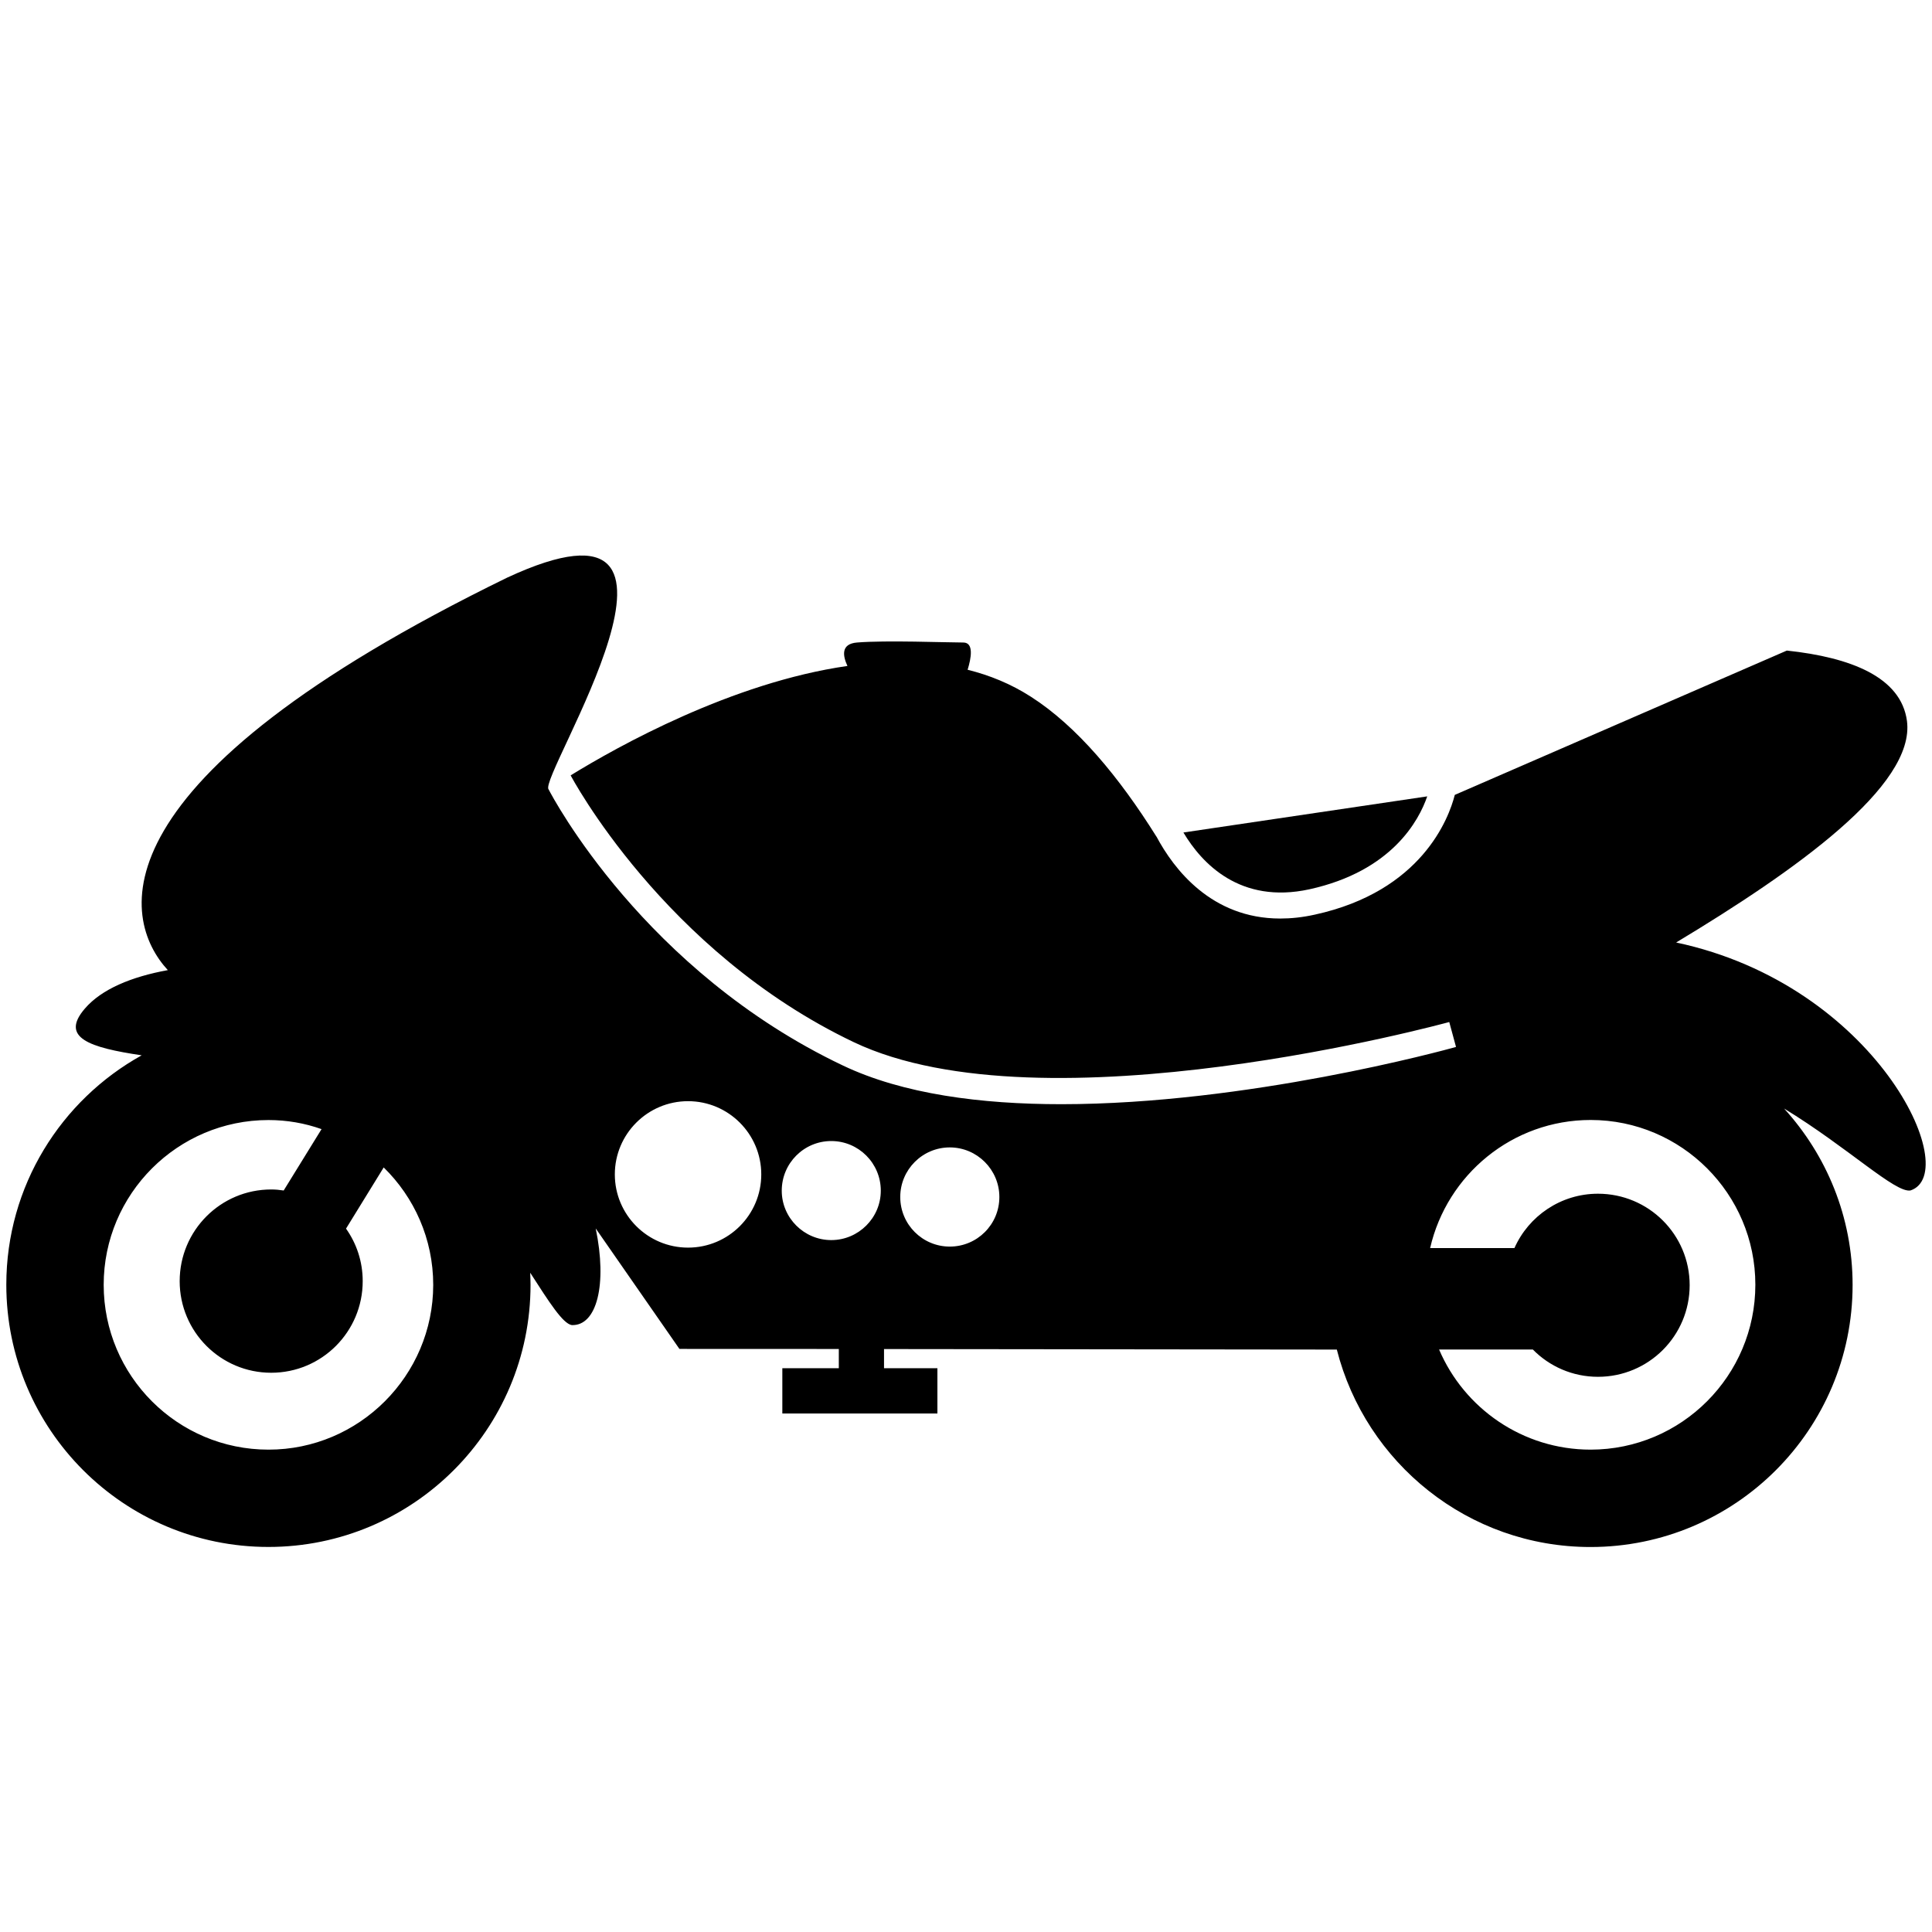 <?xml version="1.0" encoding="utf-8"?>
<!-- Generator: Adobe Illustrator 16.0.0, SVG Export Plug-In . SVG Version: 6.00 Build 0)  -->
<!DOCTYPE svg PUBLIC "-//W3C//DTD SVG 1.1//EN" "http://www.w3.org/Graphics/SVG/1.1/DTD/svg11.dtd">
<svg version="1.1" id="Layer_1" xmlns="http://www.w3.org/2000/svg" xmlns:xlink="http://www.w3.org/1999/xlink" x="0px" y="0px"
	 width="30px" height="30px" viewBox="1 1 30 30" enable-background="new 1 1 30 30" xml:space="preserve">
<g>
	<path d="M21.332,14.809c1.283-0.282,1.702-1.071,1.83-1.443l-3.786,0.561C19.661,14.406,20.256,15.043,21.332,14.809L21.332,14.809
		z"/>
	<path d="M27.027,15.635c1.839-1.107,3.718-2.432,3.584-3.441c-0.092-0.68-0.871-0.986-1.865-1.092l-5.156,2.241
		c-0.093,0.366-0.515,1.496-2.172,1.859c-0.193,0.043-0.371,0.061-0.539,0.061c-1.07,0-1.654-0.772-1.921-1.272h-0.001
		c-0.577-0.922-1.232-1.714-1.952-2.174c-0.307-0.197-0.637-0.332-0.98-0.417c0.055-0.177,0.101-0.423-0.067-0.423
		c-0.262,0-1.2-0.037-1.651,0c-0.251,0.021-0.222,0.204-0.148,0.364c-1.793,0.257-3.567,1.249-4.298,1.699
		c0,0,1.44,2.735,4.399,4.144c2.959,1.404,9.182-0.297,9.244-0.314l0.105,0.387c-0.18,0.051-3.244,0.889-6.129,0.889
		c-1.246,0-2.458-0.156-3.392-0.601c-3.082-1.465-4.507-4.166-4.569-4.287C9.343,13.081,12.404,8.33,8.874,9.97
		c-6.447,3.146-6.006,5.293-5.268,6.094c-0.56,0.102-1.027,0.293-1.288,0.597c-0.391,0.453,0.074,0.606,0.882,0.726
		c-1.252,0.695-2.102,2.029-2.102,3.562c0,2.248,1.823,4.072,4.07,4.072c2.248,0,4.07-1.824,4.07-4.07
		c0-0.064-0.003-0.124-0.005-0.188c0.296,0.459,0.505,0.789,0.645,0.813c0.389,0.015,0.554-0.63,0.372-1.501l1.3,1.871l2.475,0.001
		v0.299h-0.877v0.703h2.408v-0.703h-0.829v-0.298l7.031,0.008c0.448,1.76,2.04,3.066,3.939,3.066c2.248,0,4.07-1.823,4.07-4.07
		c0-1.057-0.406-2.016-1.064-2.739c0.998,0.609,1.729,1.318,1.964,1.272C31.486,19.21,30.136,16.296,27.027,15.635z M5.169,23.51
		c-1.412,0-2.559-1.146-2.559-2.56c0-1.41,1.148-2.558,2.559-2.558c0.289,0,0.564,0.049,0.824,0.141l-0.588,0.953
		c-0.063-0.01-0.128-0.016-0.194-0.016c-0.785,0-1.421,0.637-1.421,1.424c0,0.785,0.636,1.422,1.421,1.422
		c0.786,0,1.421-0.637,1.421-1.422c0-0.306-0.096-0.586-0.259-0.816l0.585-0.95c0.474,0.463,0.769,1.11,0.769,1.824
		C7.726,22.361,6.577,23.511,5.169,23.51L5.169,23.51z M11.684,20.373c-0.627,0-1.137-0.509-1.137-1.137
		c0-0.627,0.509-1.137,1.137-1.137s1.137,0.51,1.137,1.137C12.821,19.864,12.312,20.373,11.684,20.373z M13.139,19.489
		c0-0.427,0.345-0.771,0.769-0.771c0.424,0,0.769,0.344,0.769,0.771c0,0.422-0.346,0.767-0.769,0.767
		C13.485,20.256,13.139,19.911,13.139,19.489z M15.748,20.357c-0.424,0-0.769-0.344-0.769-0.77c0-0.425,0.345-0.77,0.769-0.77
		s0.77,0.346,0.77,0.77C16.518,20.014,16.173,20.357,15.748,20.357z M25.7,23.51c-1.056,0-1.964-0.641-2.354-1.555h1.456
		c0.257,0.262,0.616,0.424,1.011,0.424c0.787,0,1.424-0.636,1.424-1.423c0-0.785-0.637-1.42-1.424-1.42
		c-0.576,0-1.076,0.346-1.297,0.844h-1.309c0.261-1.139,1.277-1.989,2.493-1.989c1.409,0,2.557,1.147,2.557,2.558
		C28.257,22.361,27.111,23.509,25.7,23.51L25.7,23.51z"/>
</g>
</svg>
